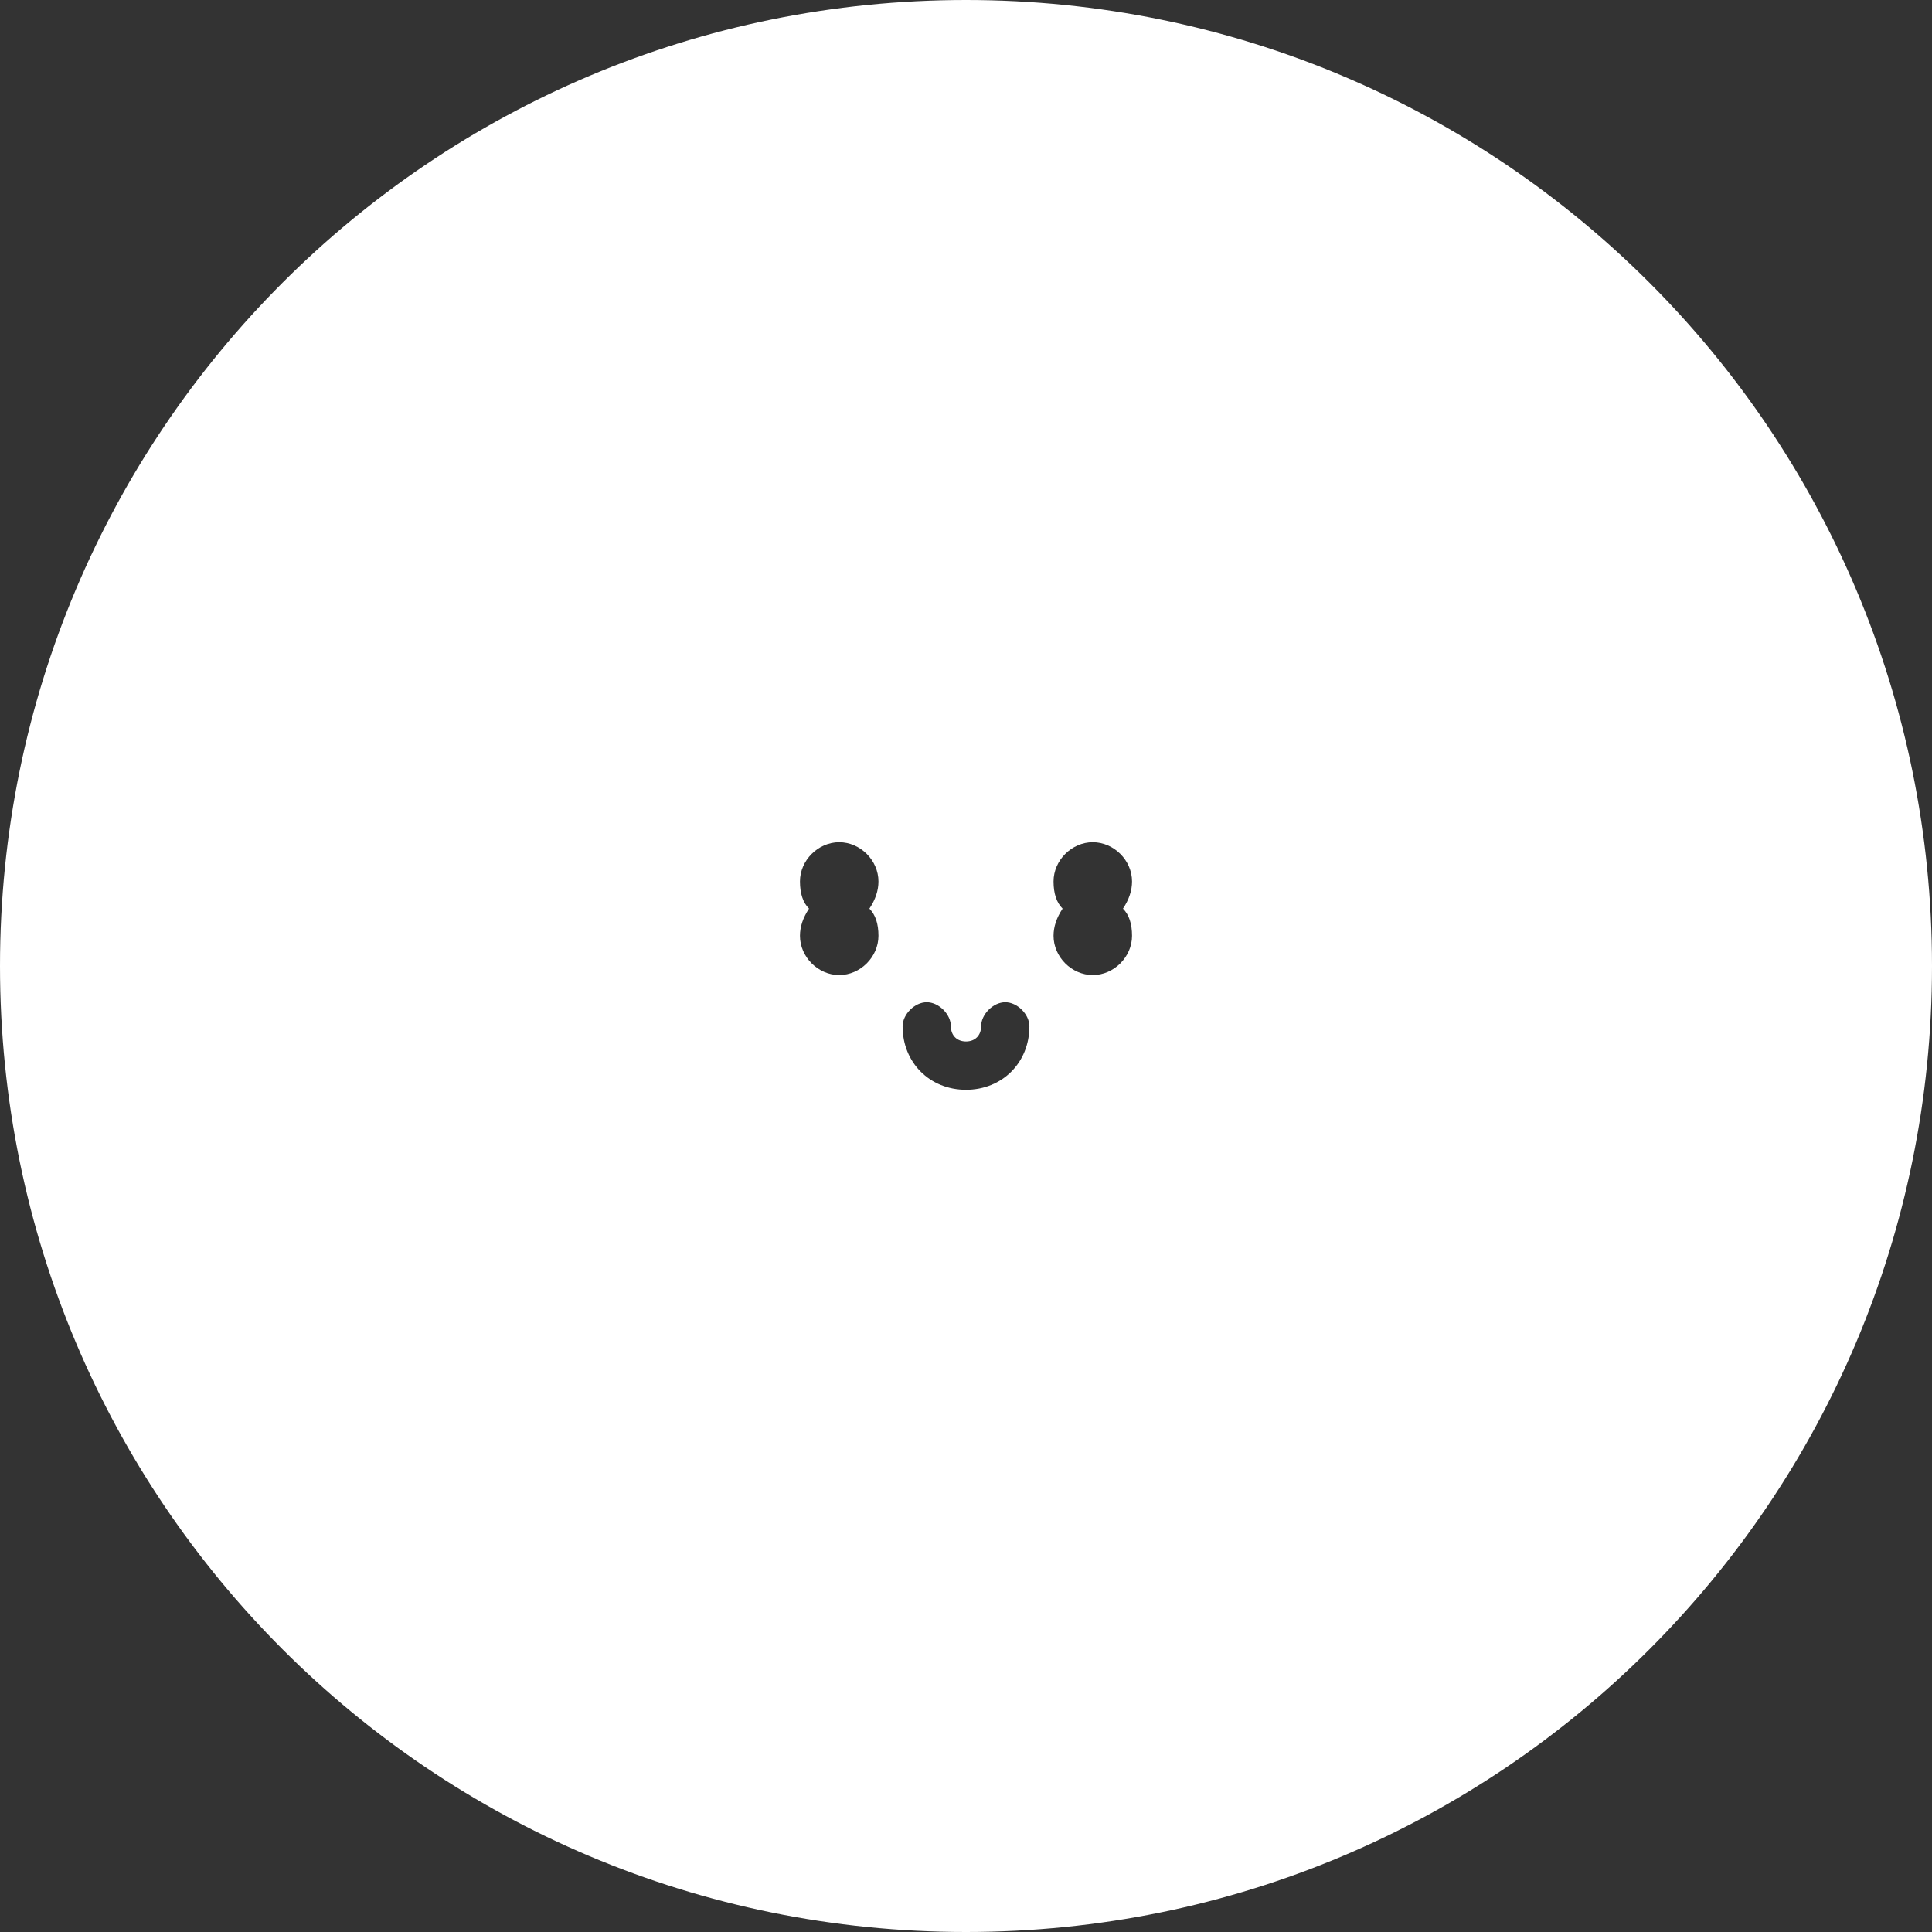 <?xml version="1.0" encoding="utf-8"?>
<!-- Generator: Adobe Illustrator 26.1.0, SVG Export Plug-In . SVG Version: 6.00 Build 0)  -->
<svg version="1.1" id="Layer_1" xmlns="http://www.w3.org/2000/svg" xmlns:xlink="http://www.w3.org/1999/xlink" x="0px" y="0px"
	 viewBox="0 0 64 64" style="enable-background:new 0 0 64 64;" xml:space="preserve">
<rect x="0" y="0" width="64" height="64" fill="#333333" stroke="none"/>
<style type="text/css">
	.st0{fill:#FFFFFF;}
</style>
<g>
	<g>
		<path class="st0" d="M-61.3-28c-17.7,0-32,14.3-32,32s14.3,32,32,32s32-14.3,32-32S-43.6-28-61.3-28z M-78.4,0.1
			c0-4.4,3.5-7.9,7.9-7.9s7.9,3.5,7.9,7.9S-66.2,8-70.5,8S-78.4,4.4-78.4,0.1z M-61.3,15.8c-2.6,0-4.6-2.1-4.6-4.6
			c0-1,0.8-1.8,1.8-1.8s1.8,0.8,1.8,1.8c0,0.6,0.5,1.1,1.1,1.1c0.6,0,1.1-0.5,1.1-1.1c0-1,0.8-1.8,1.8-1.8s1.8,0.8,1.8,1.8
			C-56.7,13.7-58.7,15.8-61.3,15.8z M-52,8c-4.4,0-7.9-3.5-7.9-7.9s3.5-7.9,7.9-7.9s7.9,3.5,7.9,7.9S-47.7,8-52,8z"/>
	</g>
	<g>
		<circle class="st0" cx="-52" cy="0.1" r="3"/>
	</g>
	<g>
		<circle class="st0" cx="-70.6" cy="0.1" r="3"/>
	</g>
</g>
<path class="st0" d="M32,0C14.3,0,0,14.3,0,32c0,17.7,14.3,32,32,32s32-14.3,32-32C64,14.3,49.7,0,32,0z M29.1,31
	c0,0.7-0.6,1.3-1.3,1.3c-0.7,0-1.3-0.6-1.3-1.3c0-0.3,0.1-0.6,0.3-0.9c-0.2-0.2-0.3-0.5-0.3-0.9c0-0.7,0.6-1.3,1.3-1.3
	c0.7,0,1.3,0.6,1.3,1.3c0,0.3-0.1,0.6-0.3,0.9C29,30.3,29.1,30.6,29.1,31z M32,36.1c-1.2,0-2.1-0.9-2.1-2.1c0-0.4,0.4-0.8,0.8-0.8
	s0.8,0.4,0.8,0.8c0,0.3,0.2,0.5,0.5,0.5s0.5-0.2,0.5-0.5c0-0.4,0.4-0.8,0.8-0.8s0.8,0.4,0.8,0.8C34.1,35.2,33.2,36.1,32,36.1z
	 M37.5,31c0,0.7-0.6,1.3-1.3,1.3c-0.7,0-1.3-0.6-1.3-1.3c0-0.3,0.1-0.6,0.3-0.9c-0.2-0.2-0.3-0.5-0.3-0.9c0-0.7,0.6-1.3,1.3-1.3
	c0.7,0,1.3,0.6,1.3,1.3c0,0.3-0.1,0.6-0.3,0.9C37.4,30.3,37.5,30.6,37.5,31z"/>
</svg>
